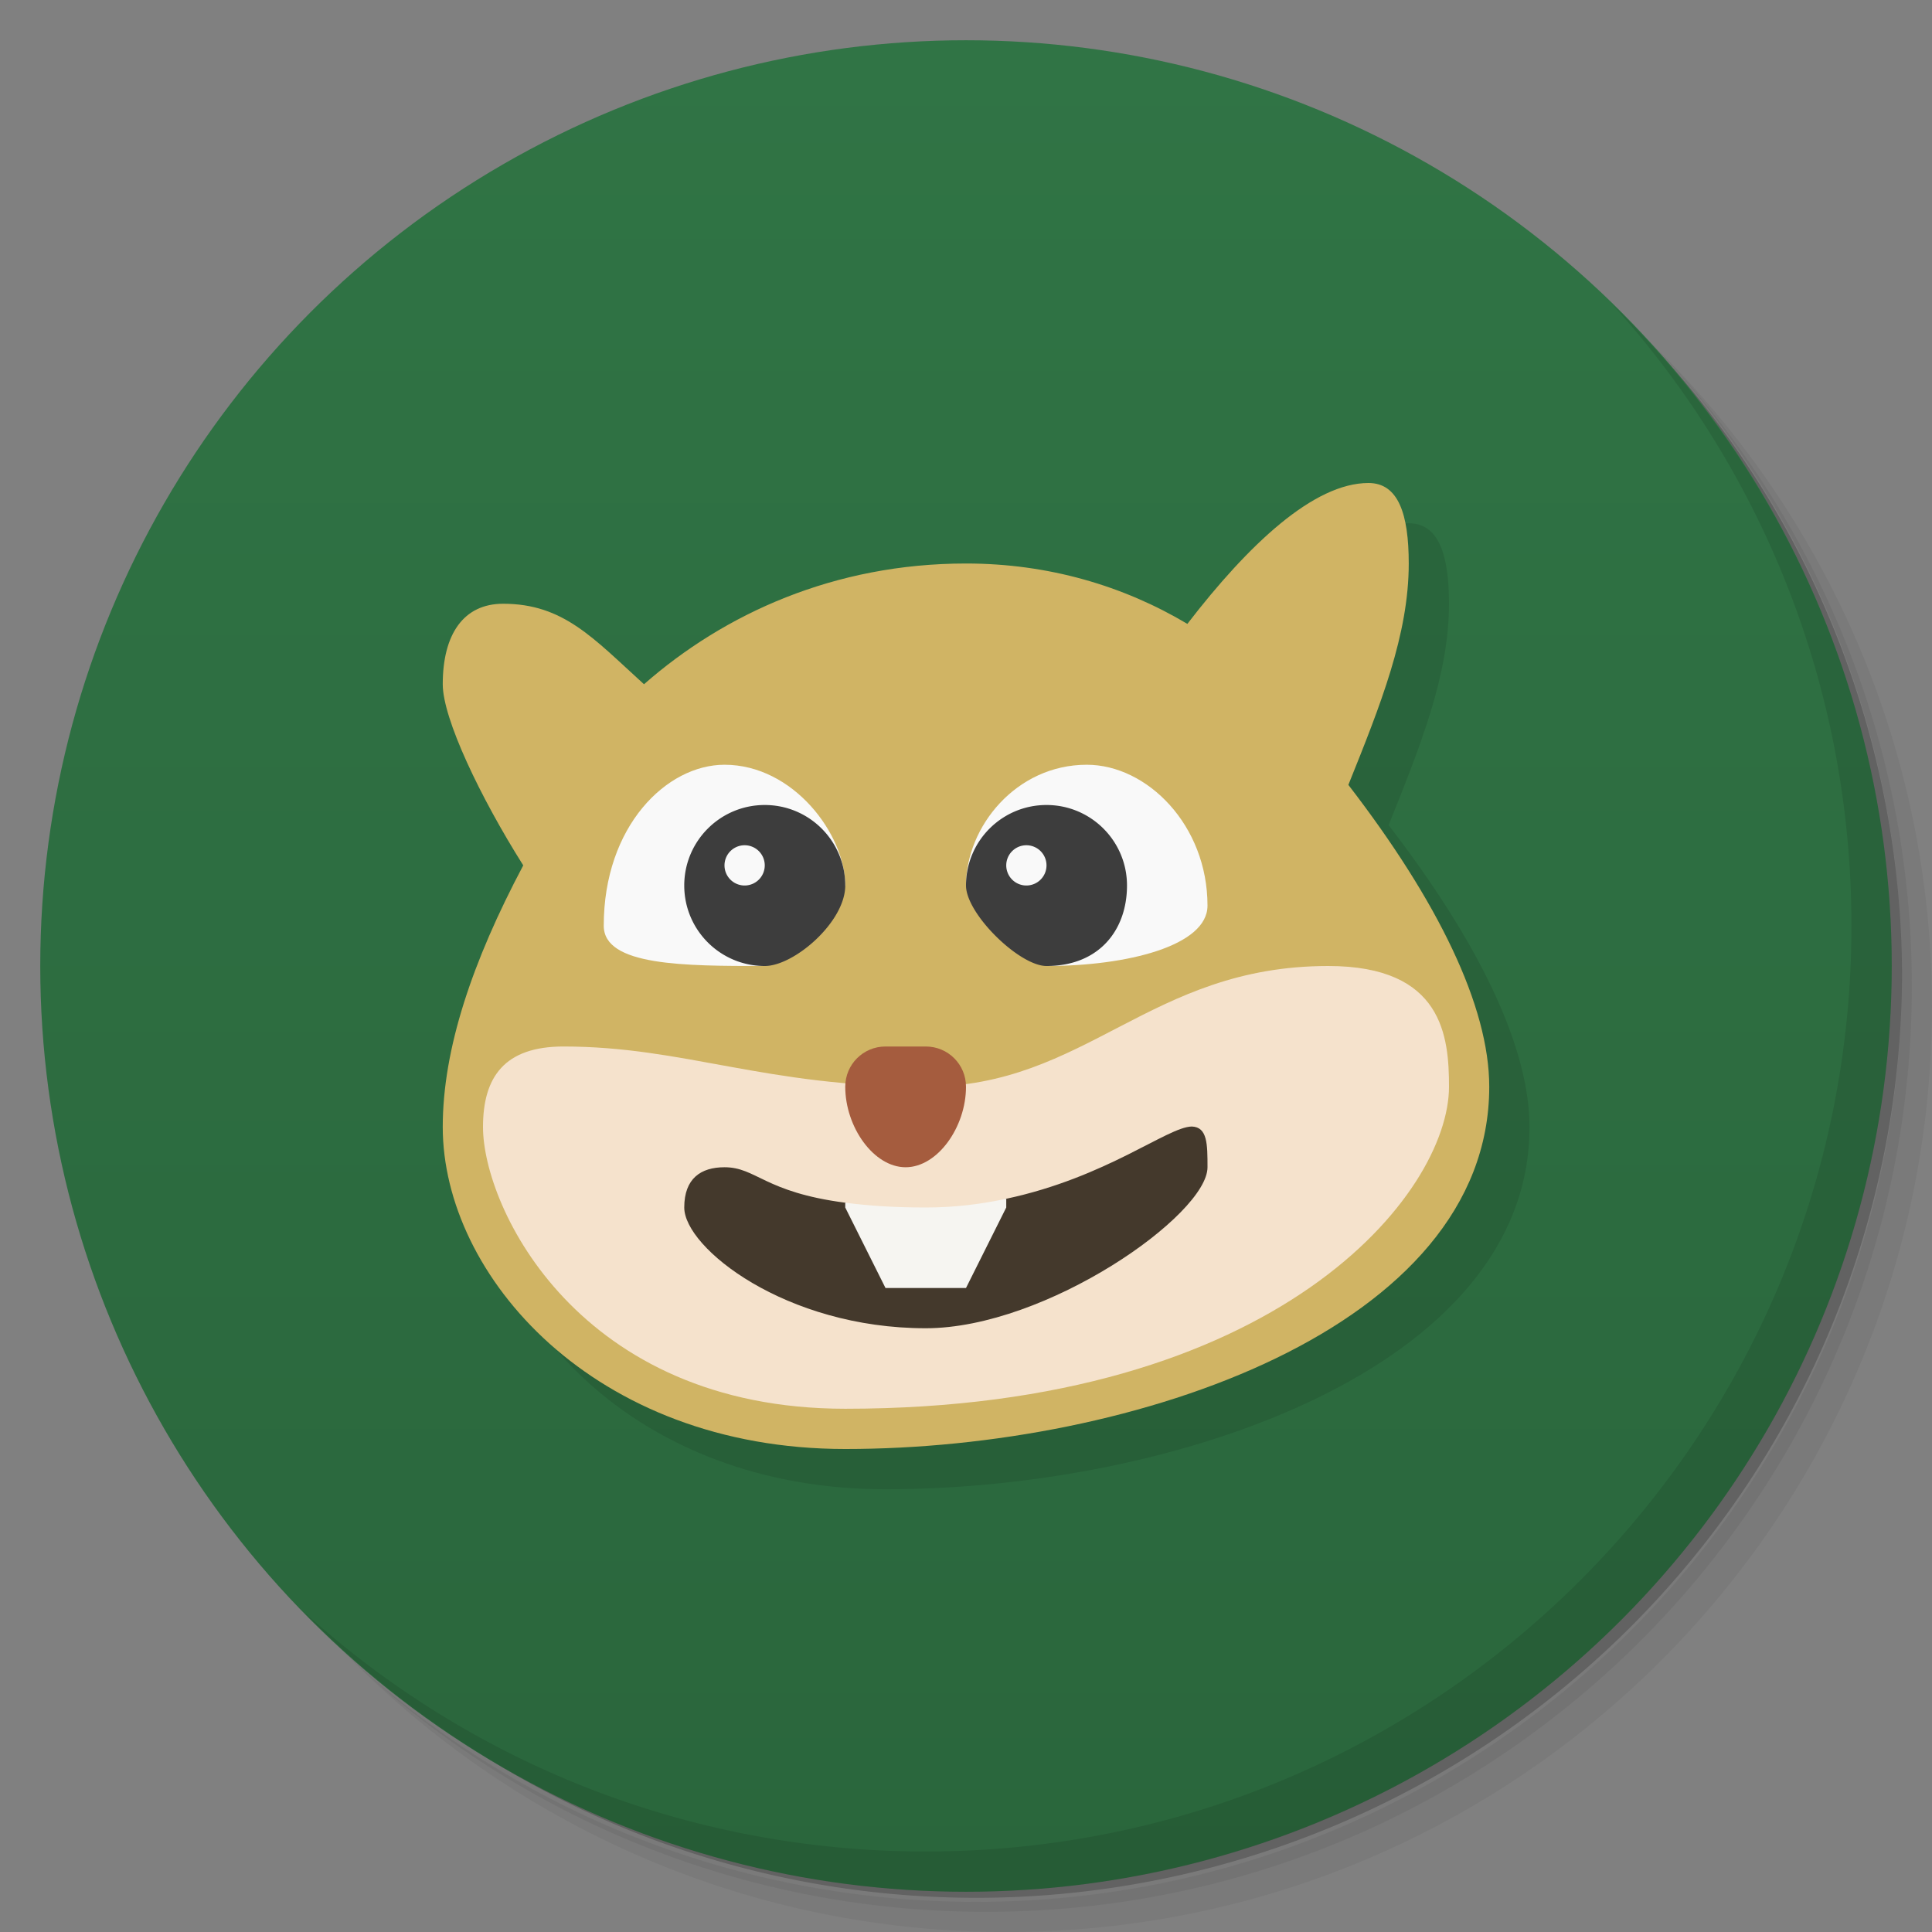 <svg version="1.1" viewBox="0 0 48 48" xmlns="http://www.w3.org/2000/svg">
 <rect x="0" y="0" width="48" height="48" fill="#808080" stroke="none"/>
 <defs>
  <linearGradient id="bg" x2="0" y1="1" y2="47" gradientUnits="userSpaceOnUse">
   <stop style="stop-color:#307445" offset="0"/>
   <stop style="stop-color:#2a663c" offset="1"/>
  </linearGradient>
 </defs>
 <path d="m36.31 5c5.859 4.062 9.688 10.831 9.688 18.5 0 12.426-10.07 22.5-22.5 22.5-7.669 0-14.438-3.828-18.5-9.688 1.037 1.822 2.306 3.499 3.781 4.969 4.085 3.712 9.514 5.969 15.469 5.969 12.703 0 23-10.298 23-23 0-5.954-2.256-11.384-5.969-15.469-1.469-1.475-3.147-2.744-4.969-3.781zm4.969 3.781c3.854 4.113 6.219 9.637 6.219 15.719 0 12.703-10.297 23-23 23-6.081 0-11.606-2.364-15.719-6.219 4.16 4.144 9.883 6.719 16.219 6.719 12.703 0 23-10.298 23-23 0-6.335-2.575-12.06-6.719-16.219z" style="opacity:.05"/>
 <path d="m41.28 8.781c3.712 4.085 5.969 9.514 5.969 15.469 0 12.703-10.297 23-23 23-5.954 0-11.384-2.256-15.469-5.969 4.113 3.854 9.637 6.219 15.719 6.219 12.703 0 23-10.298 23-23 0-6.081-2.364-11.606-6.219-15.719z" style="opacity:.1"/>
 <path d="m31.25 2.375c8.615 3.154 14.75 11.417 14.75 21.13 0 12.426-10.07 22.5-22.5 22.5-9.708 0-17.971-6.135-21.12-14.75a23 23 0 0 0 44.875-7 23 23 0 0 0-16-21.875z" style="opacity:.2"/>
 <circle cx="24" cy="24" r="23" style="fill:url(#bg)"/>
 <path d="m35 13c-1.359 0-2.977 1.522-4.5 3.5-1.586-0.944-3.449-1.5-5.5-1.5-3.271 0-6.002 1.246-8 3-1.26-1.144-2-2-3.5-2-0.989 0-1.5 0.765-1.5 2 0 0.851 0.927 2.8 2 4.5-1.265 2.387-2 4.558-2 6.5 0 3.69 3.745 8 10 8 7.18 0 16-3 16-9 0-2-1.276-4.613-3.5-7.5 0.798-1.986 1.5-3.734 1.5-5.5 0-1.235-0.261-2-1-2z" style="opacity:.1"/>
 <path d="m40.03 7.531c3.712 4.084 5.969 9.514 5.969 15.469 0 12.703-10.297 23-23 23-5.954 0-11.384-2.256-15.469-5.969 4.178 4.291 10.01 6.969 16.469 6.969 12.703 0 23-10.298 23-23 0-6.462-2.677-12.291-6.969-16.469z" style="opacity:.1"/>
 <path d="m34 12c-1.359 0-2.977 1.522-4.5 3.5-1.586-0.944-3.449-1.5-5.5-1.5-3.271 0-6.002 1.246-8 3-1.26-1.144-2-2-3.5-2-0.989 0-1.5 0.765-1.5 2 0 0.851 0.927 2.8 2 4.5-1.265 2.387-2 4.558-2 6.5 0 3.69 3.745 8 10 8 7.18 0 16-3 16-9 0-2-1.276-4.613-3.5-7.5 0.798-1.986 1.5-3.734 1.5-5.5 0-1.235-0.261-2-1-2z" style="fill:#d0b464"/>
 <path d="m33 24c-4.445 0-6 3-10 3s-6-1-9-1c-1.466 0-2 0.757-2 2 0 2 2.373 7 9 7 10.799 0 15-5.371 15-8 0-1.243-0.148-3-3-3z" style="fill:#f5e2cc"/>
 <path d="m22 26c-0.554 0-1 0.446-1 1 0 1 0.706 2 1.5 2s1.5-1 1.5-2c0-0.554-0.446-1-1-1z" style="fill:#a55c3e"/>
 <path d="m29.609 27.988c-0.609 0.012-2.11 1.262-4.609 1.795-1.791 1.071-2.191 1.217-4 0.098-2.013-0.262-2.209-0.881-3-0.881-0.589 0-1 0.28-1 1 0 1 2.511 3 6 3 3 0 7-2.82 7-4 0-0.568 0-1-0.391-1.012z" style="fill:#44392c"/>
 <path d="m25 29.783c-0.607 0.13-1.267 0.217-2 0.217-0.837 0-1.468-0.05-2-0.119v0.119l1 2h2l1-2z" style="fill:#f6f5f1"/>
 <path d="m18 19c-1.437 0-3 1.522-3 4 0 1 2 1 4 1l2-2c0-1.271-1.288-3-3-3zm9 0c-1.754 0-3 1.541-3 3l2 2c2 0 4-0.5 4-1.5 0-2-1.5-3.5-3-3.5z" style="fill:#f9f9f9"/>
 <path d="m19 20c-1.105 0-2 0.895-2 2s0.895 2 2 2c0.73 0 2-1.092 2-2 0-1.105-0.895-2-2-2zm7 0c-1.105 0-2 0.895-2 2 0 0.706 1.325 2 2 2 1.309 2e-4 2-0.895 2-2s-0.895-2-2-2zm-7.5 1a0.5 0.5 0 0 1 0.5 0.5 0.5 0.5 0 0 1-0.5 0.5 0.5 0.5 0 0 1-0.5-0.5 0.5 0.5 0 0 1 0.5-0.5zm7 0a0.5 0.5 0 0 1 0.5 0.5 0.5 0.5 0 0 1-0.5 0.5 0.5 0.5 0 0 1-0.5-0.5 0.5 0.5 0 0 1 0.5-0.5z" style="fill:#3d3d3d"/>
</svg>
